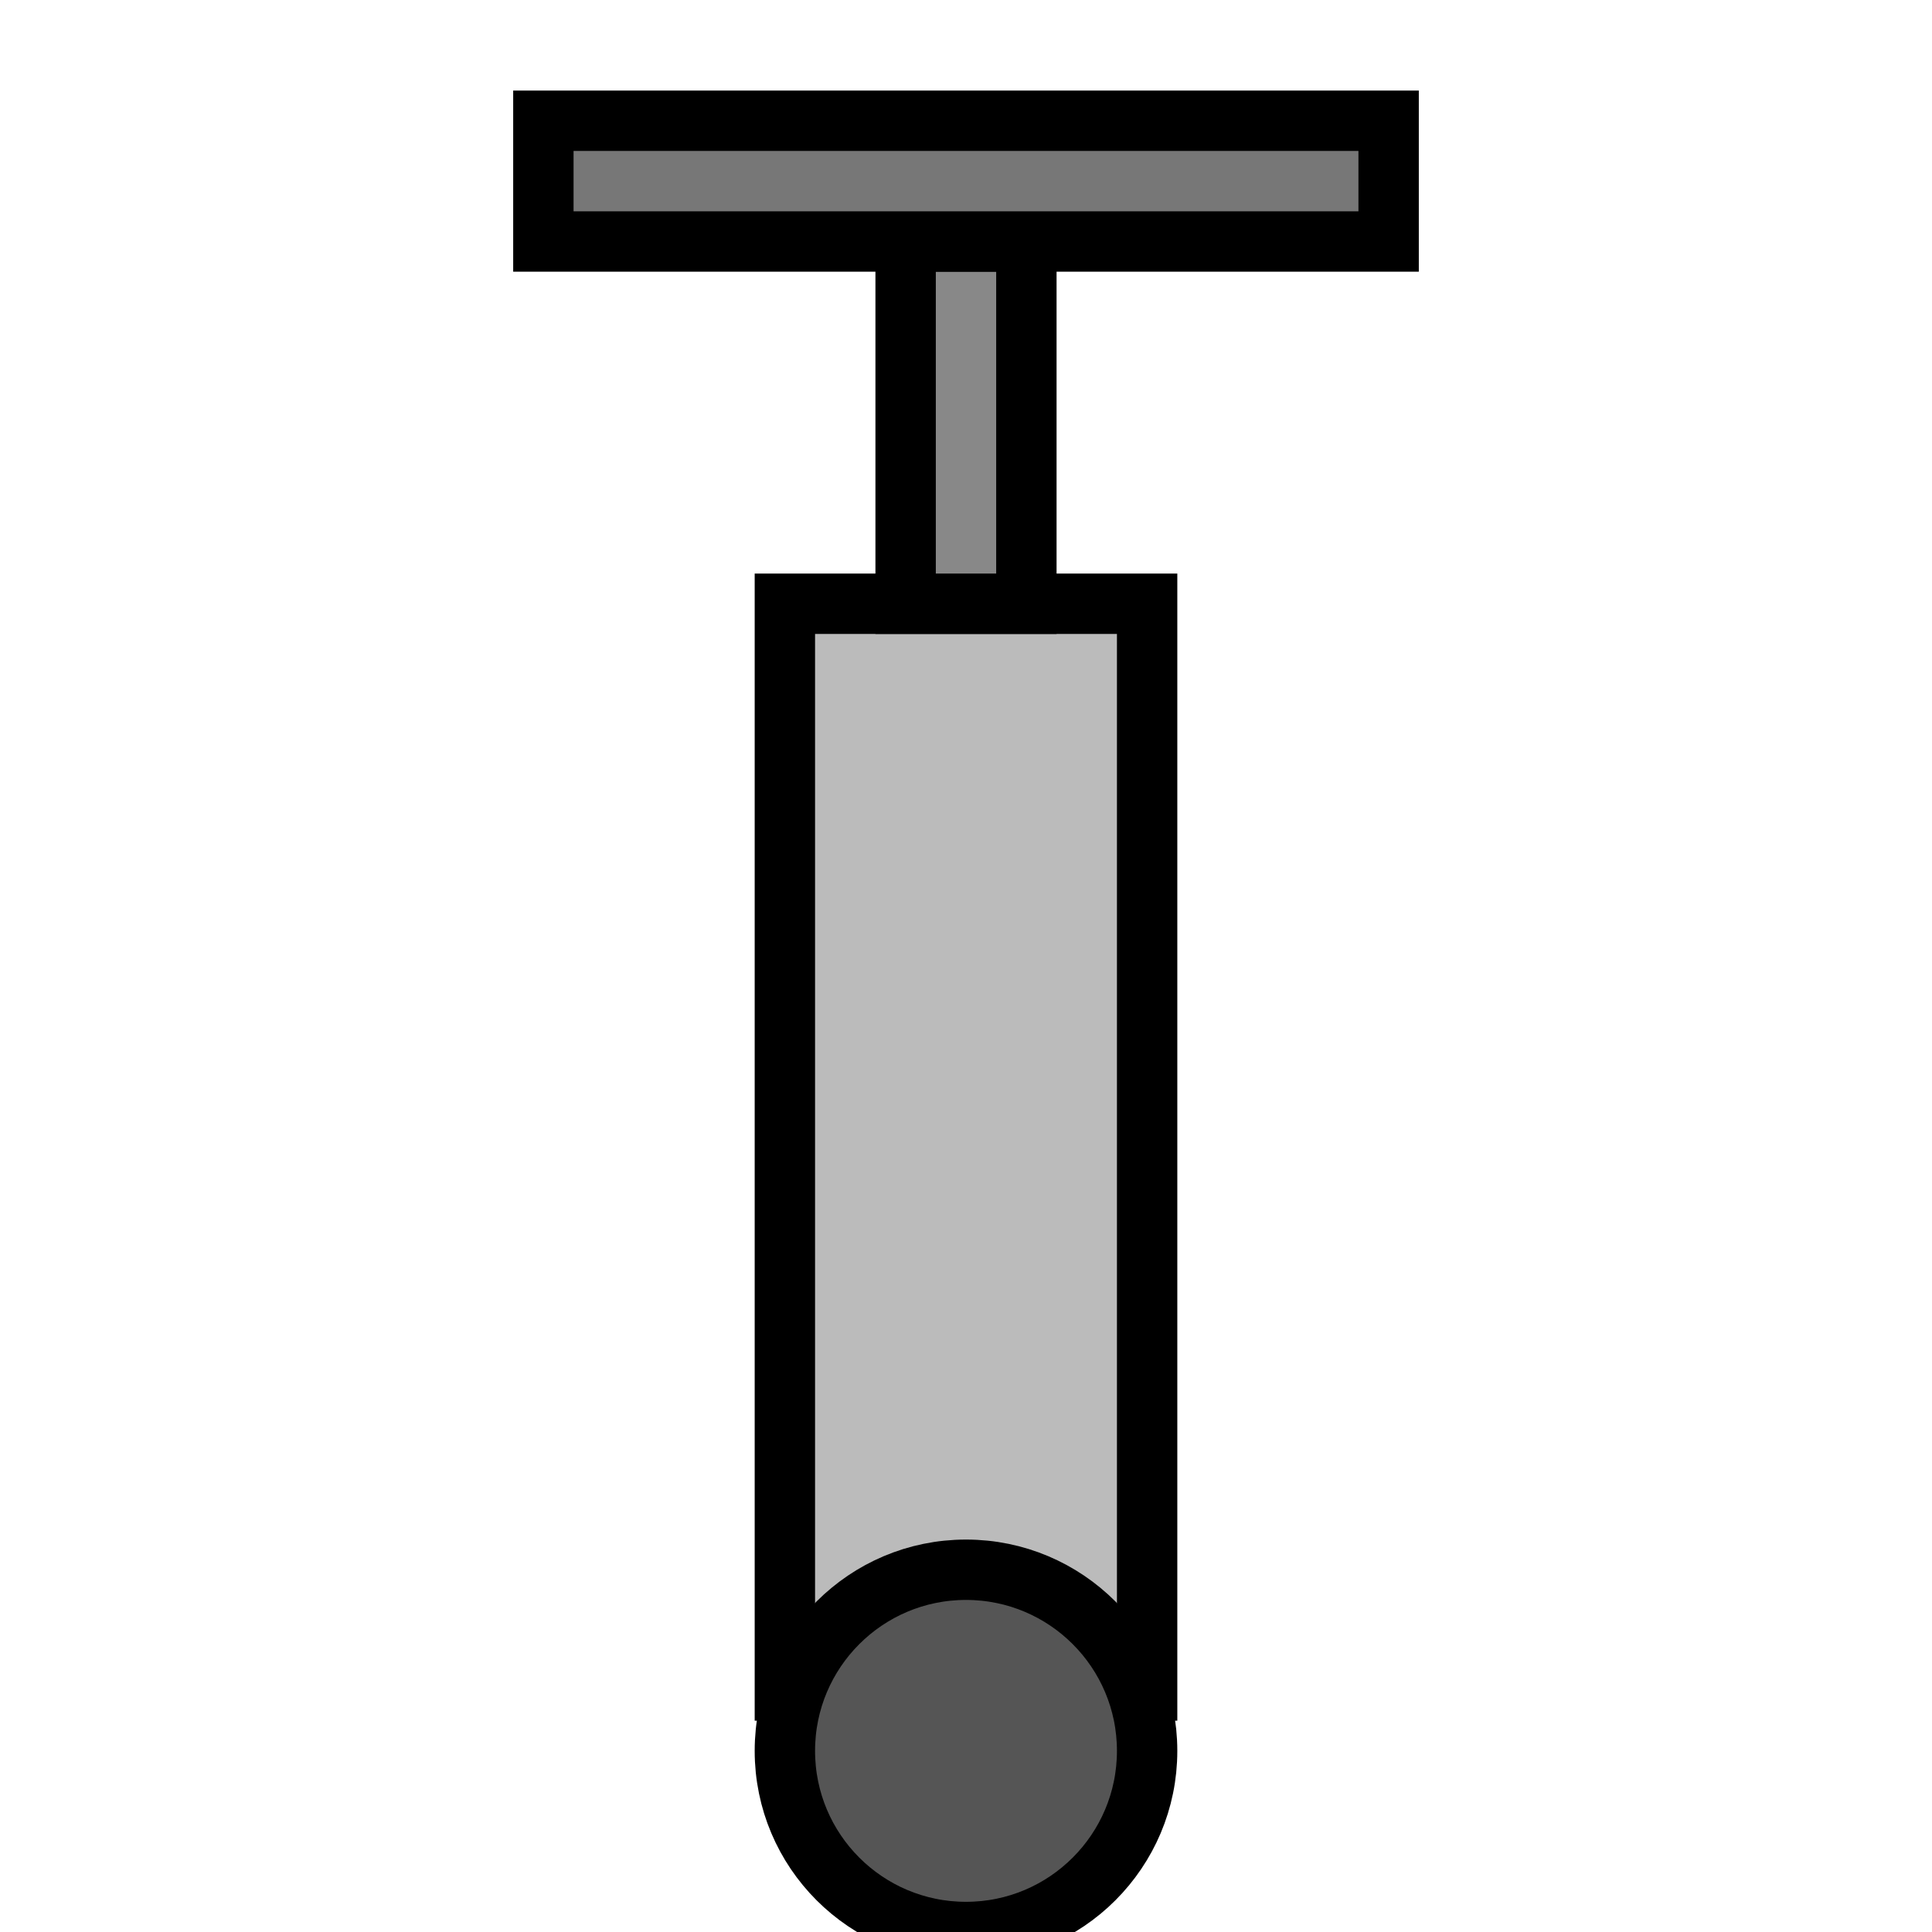 <svg xmlns="http://www.w3.org/2000/svg" width="64" height="64" viewBox="0 0 64 64">
  <rect x="26" y="20" width="12" height="36" fill="#bbb" stroke="#000" stroke-width="2"/>
  <rect x="30" y="8" width="4" height="12" fill="#888" stroke="#000" stroke-width="2"/>
  <rect x="18" y="4" width="28" height="4" fill="#777" stroke="#000" stroke-width="2"/>
  <circle cx="32" cy="58" r="6" fill="#555" stroke="#000" stroke-width="2"/>
</svg>
